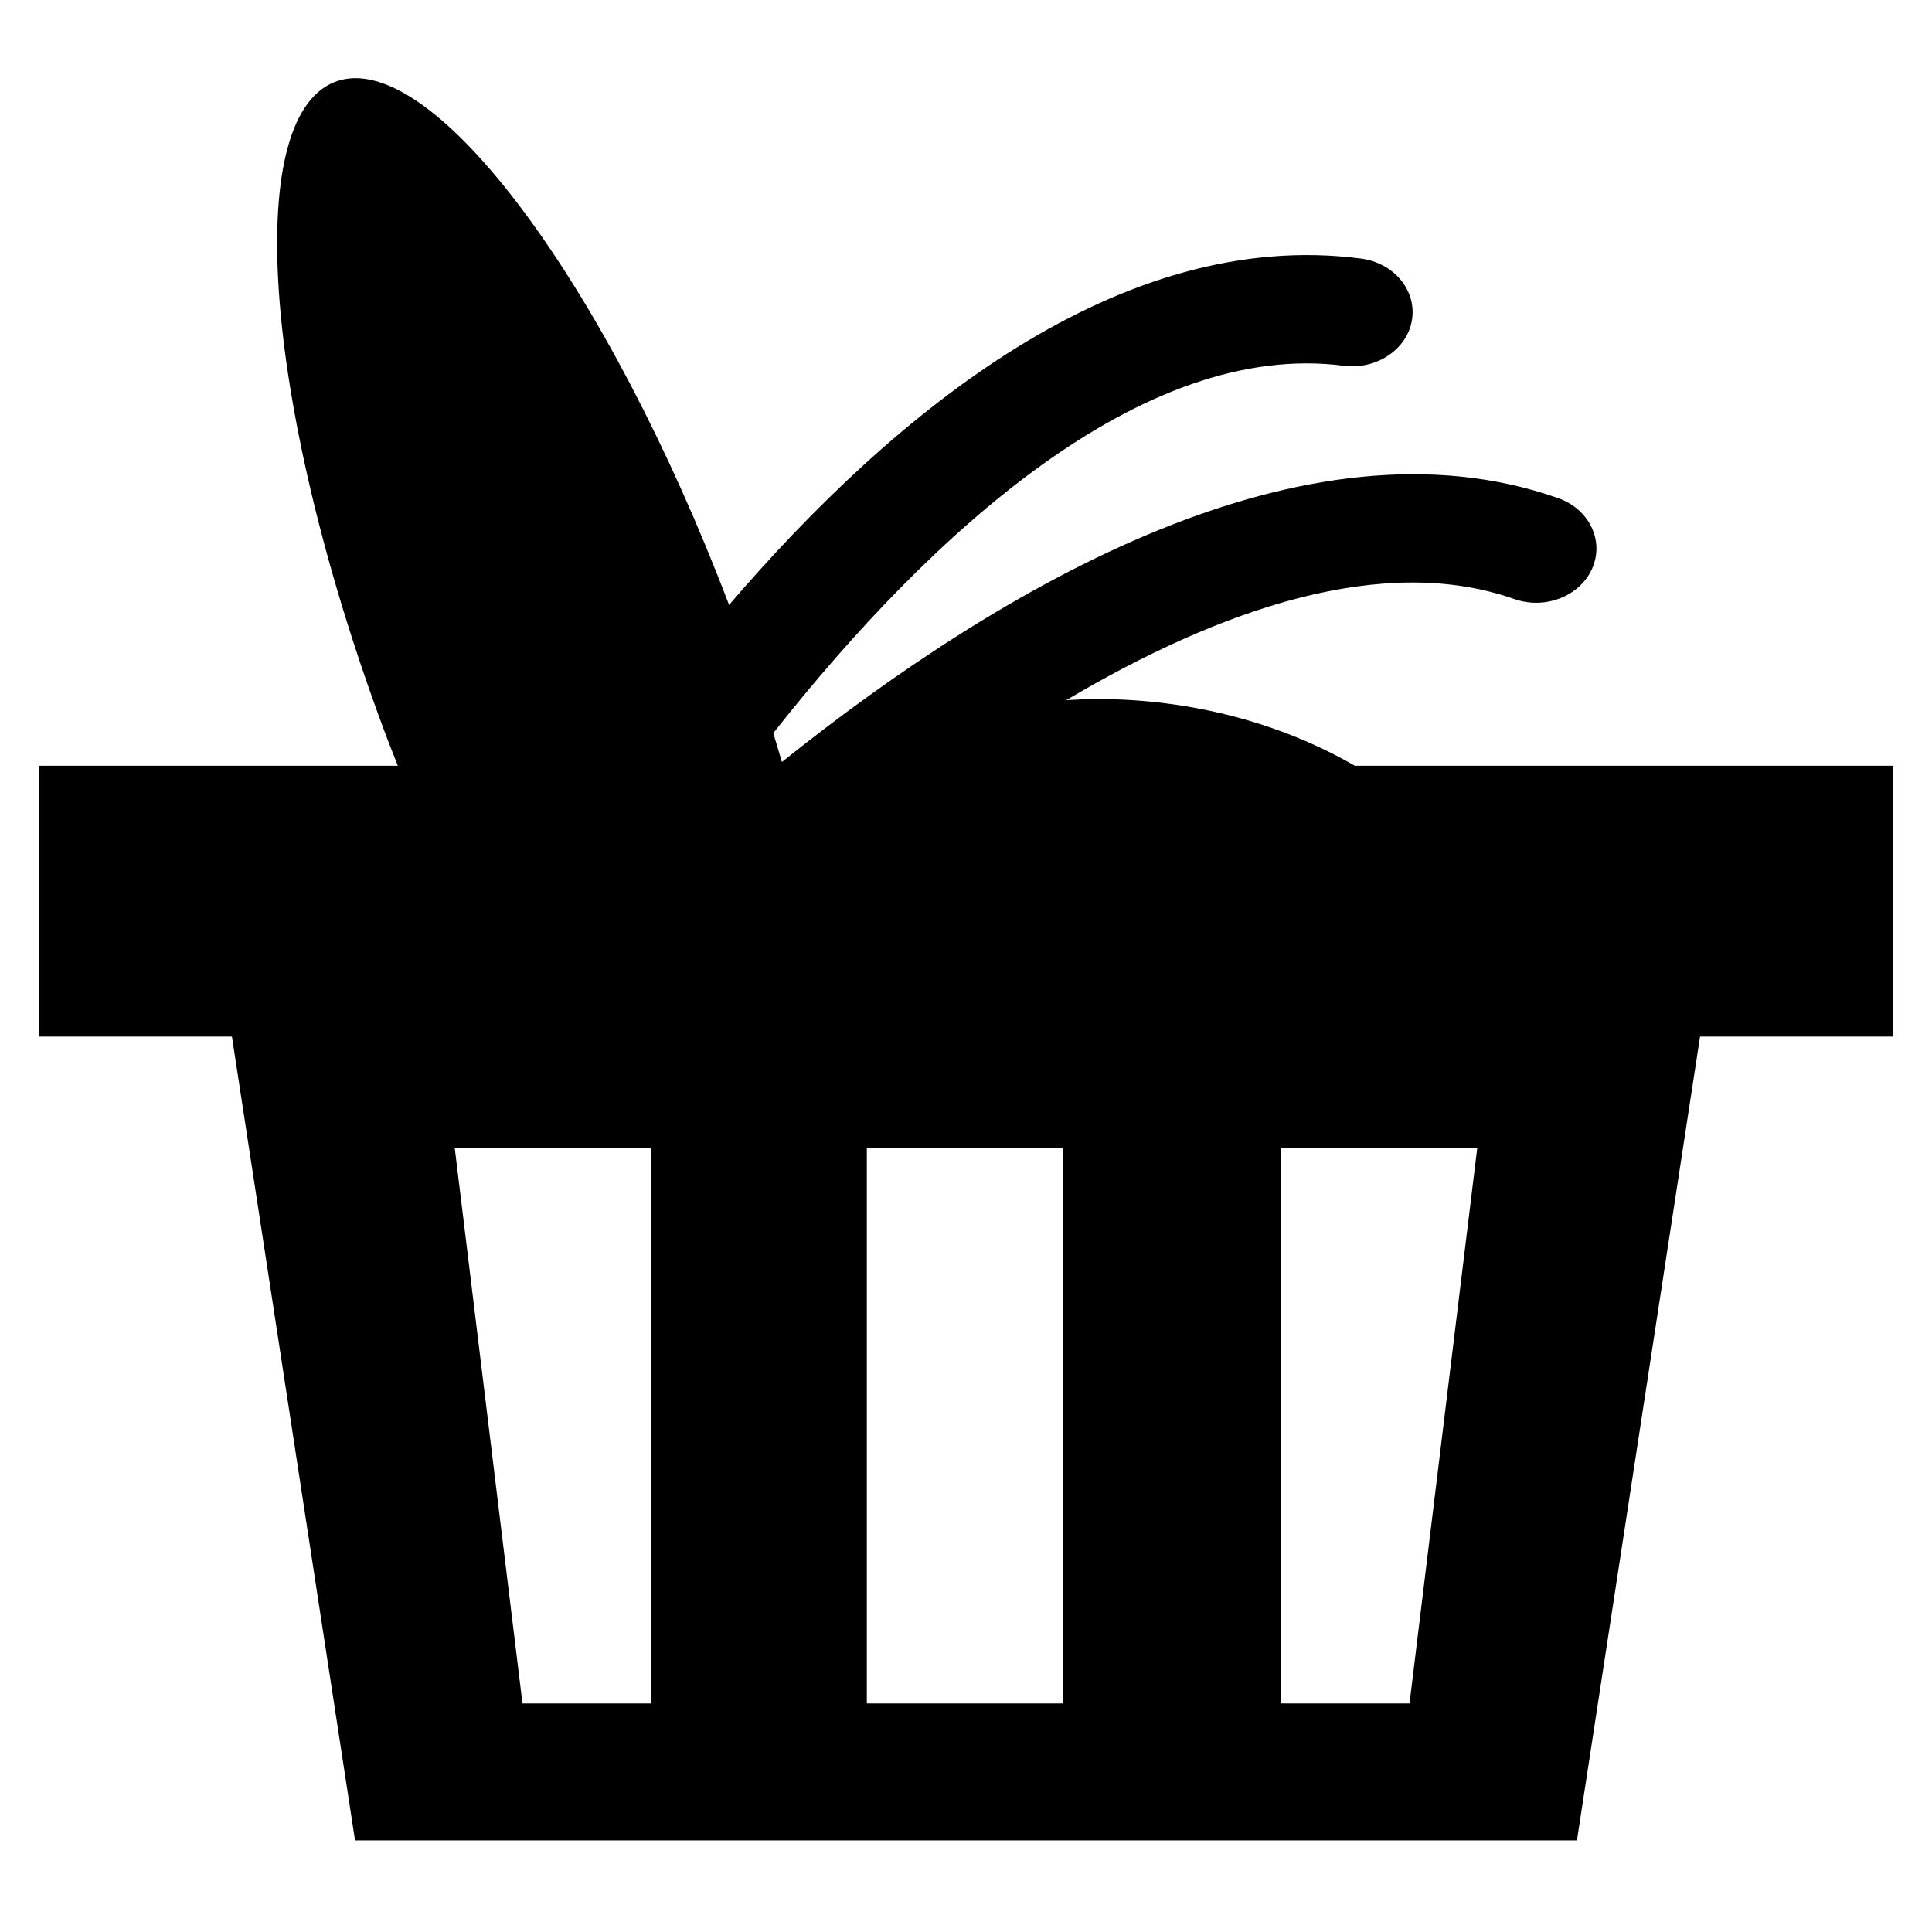 <?xml version="1.0" encoding="utf-8"?>
<!-- Generator: Adobe Illustrator 16.0.0, SVG Export Plug-In . SVG Version: 6.00 Build 0)  -->
<!DOCTYPE svg PUBLIC "-//W3C//DTD SVG 1.1//EN" "http://www.w3.org/Graphics/SVG/1.1/DTD/svg11.dtd">
<svg version="1.1" id="Layer_1" xmlns="http://www.w3.org/2000/svg" xmlns:xlink="http://www.w3.org/1999/xlink" x="0px" y="0px"
	 width="96px" height="96px" viewBox="0 0 96 96" enable-background="new 0 0 96 96" xml:space="preserve">
<path d="M67.321,38.049c-3.608-2.079-8.042-3.316-12.853-3.316c-0.503,0-0.996,0.033-1.49,0.059
	c7.726-4.579,15.773-7.308,22.261-5.028c1.541,0.543,3.278-0.141,3.879-1.526c0.604-1.384-0.156-2.945-1.697-3.487
	c-12.568-4.42-27.565,4.306-38.569,13.112c-0.14-0.476-0.279-0.951-0.429-1.433c7.874-9.986,18.372-19.55,28.347-18.255
	c1.617,0.211,3.155-0.808,3.391-2.28c0.235-1.471-0.9-2.836-2.538-3.048c-11.927-1.547-23.099,7.534-31.396,17.212
	C30.186,14.184,21.59,2.58,16.84,4.002c-4.836,1.448-3.85,15.854,2.203,32.175c0.234,0.635,0.482,1.25,0.725,1.872H1.94v13.458
	h9.585l6.117,39.941h60.715l6.117-39.941h9.585V38.049H67.321z M32.355,84.644h-6.393l-3.365-27.59h9.758V84.644z M52.83,84.644
	h-9.758v-27.59h9.758V84.644z M70.038,84.644h-6.393v-27.59h9.757L70.038,84.644z"/>
</svg>
